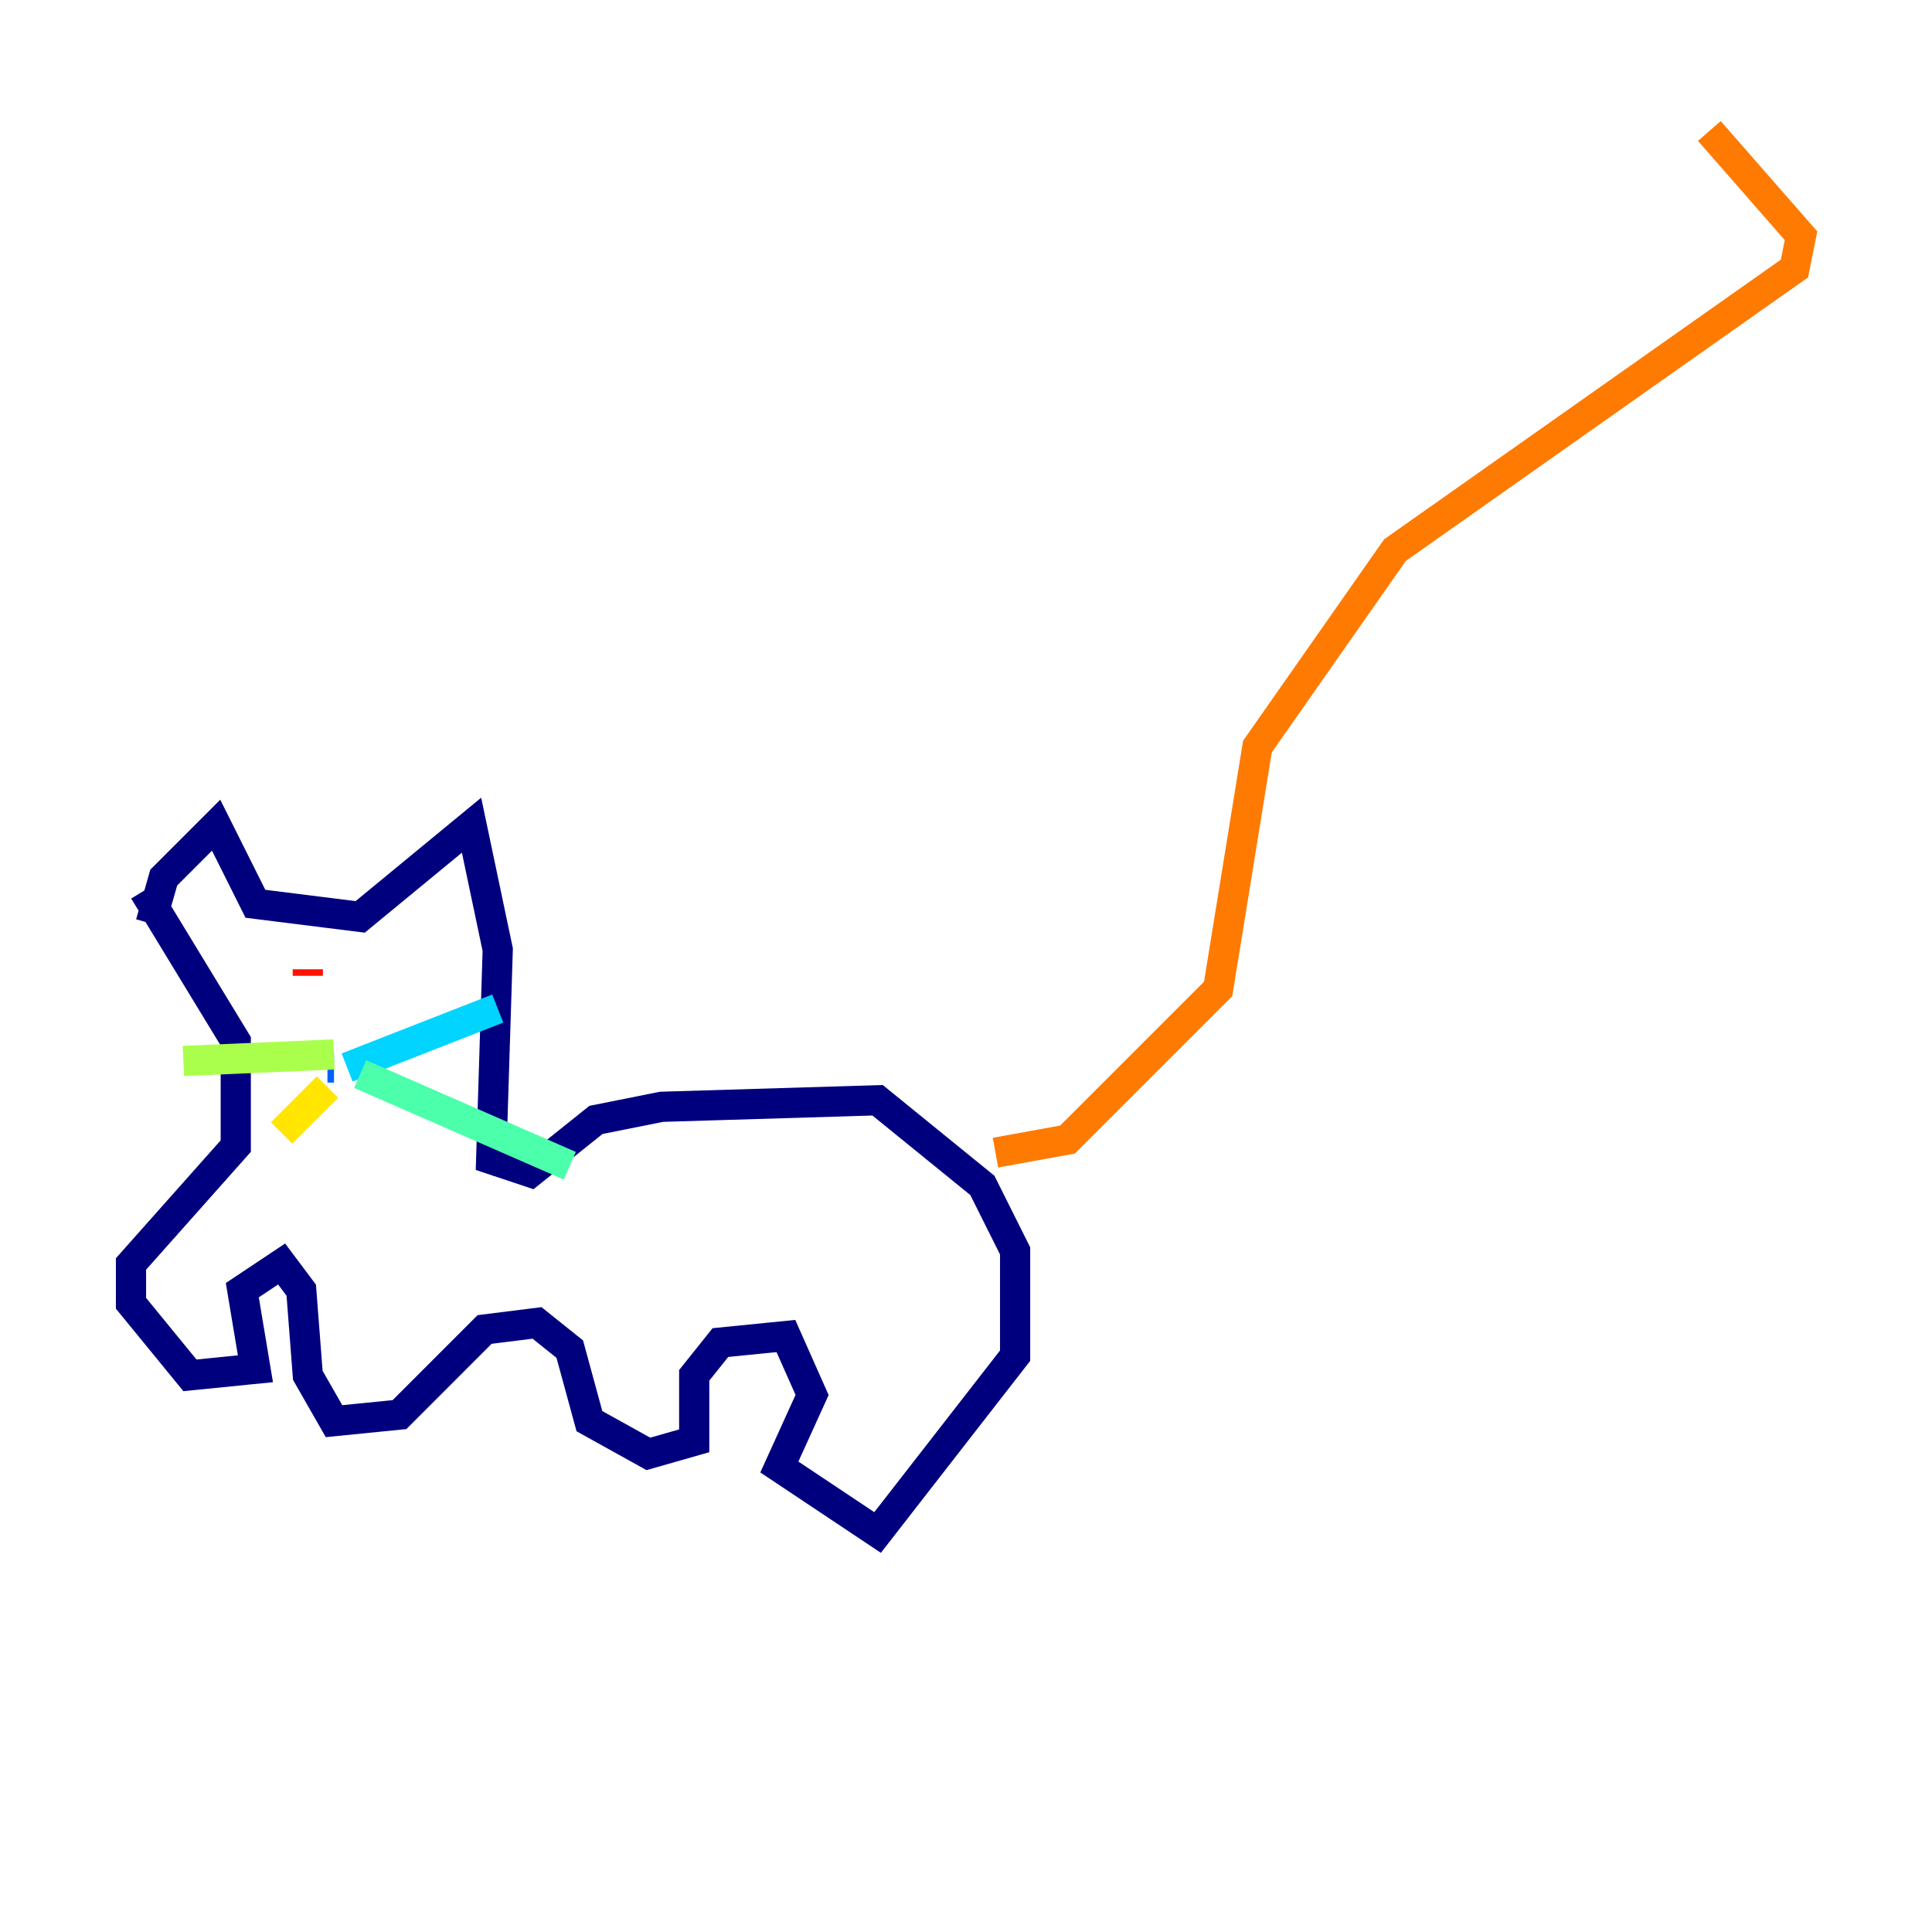 <?xml version="1.0" encoding="utf-8" ?>
<svg baseProfile="tiny" height="128" version="1.2" viewBox="0,0,128,128" width="128" xmlns="http://www.w3.org/2000/svg" xmlns:ev="http://www.w3.org/2001/xml-events" xmlns:xlink="http://www.w3.org/1999/xlink"><defs /><polyline fill="none" points="9.98,61.18 10.848,58.142 14.319,54.671 16.922,59.878 23.864,60.746 31.241,54.671 32.976,62.915 32.542,76.8 35.146,77.668 39.485,74.197 43.824,73.329 58.142,72.895 65.085,78.536 67.254,82.875 67.254,89.817 58.142,101.532 51.634,97.193 53.803,92.42 52.068,88.515 47.729,88.949 45.993,91.119 45.993,95.458 42.956,96.325 39.051,94.156 37.749,89.383 35.58,87.647 32.108,88.081 26.468,93.722 22.129,94.156 20.393,91.119 19.959,85.478 18.658,83.742 16.054,85.478 16.922,90.685 12.583,91.119 8.678,86.346 8.678,83.742 15.62,75.932 15.62,68.99 9.546,59.01" stroke="#00007f" stroke-width="2" /><polyline fill="none" points="22.129,70.291 22.129,70.291" stroke="#0000fe" stroke-width="2" /><polyline fill="none" points="22.129,70.725 21.695,70.725" stroke="#0060ff" stroke-width="2" /><polyline fill="none" points="22.997,70.725 32.976,66.82" stroke="#00d4ff" stroke-width="2" /><polyline fill="none" points="23.864,71.159 37.749,77.234" stroke="#4cffaa" stroke-width="2" /><polyline fill="none" points="22.129,69.858 12.149,70.291" stroke="#aaff4c" stroke-width="2" /><polyline fill="none" points="21.695,72.027 18.658,75.064" stroke="#ffe500" stroke-width="2" /><polyline fill="none" points="65.953,76.366 70.725,75.498 80.705,65.519 83.308,49.464 92.42,36.447 118.888,17.79 119.322,15.62 113.248,8.678" stroke="#ff7a00" stroke-width="2" /><polyline fill="none" points="20.393,64.217 20.393,64.651" stroke="#fe1200" stroke-width="2" /><polyline fill="none" points="24.298,65.085 24.298,65.085" stroke="#7f0000" stroke-width="2" /></svg>